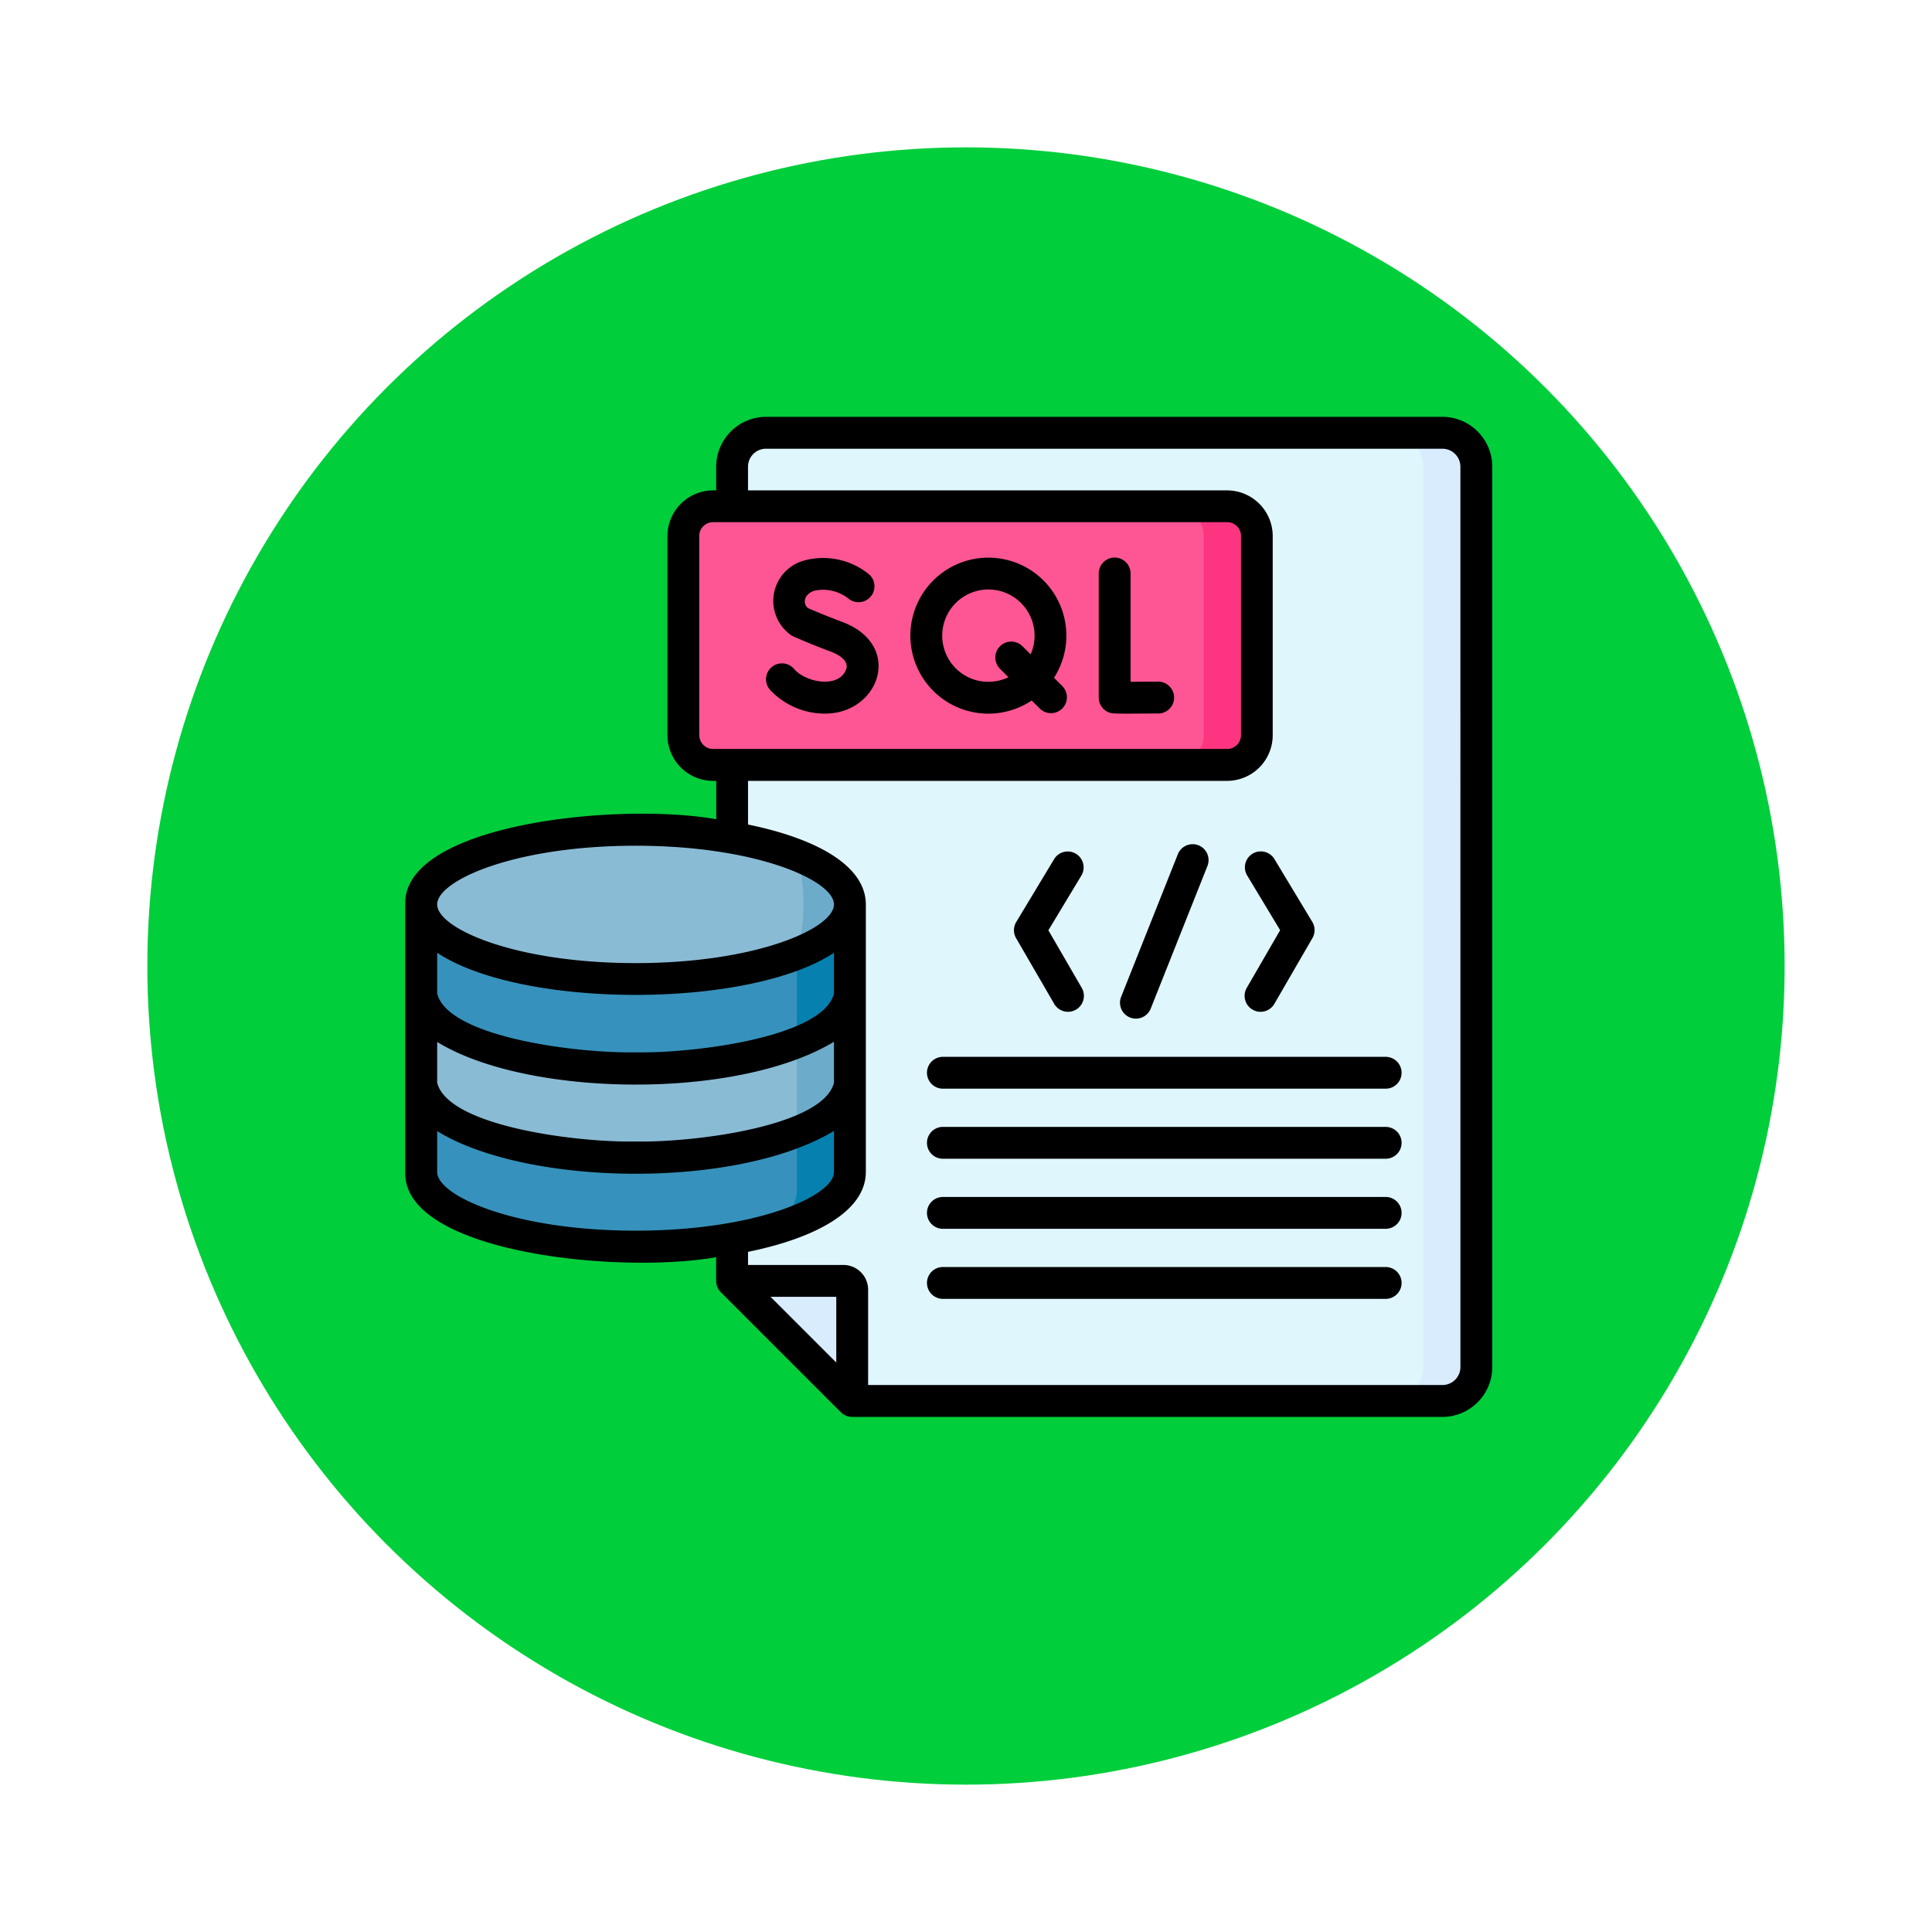 <svg xmlns="http://www.w3.org/2000/svg" xmlns:xlink="http://www.w3.org/1999/xlink" width="118" height="118" viewBox="0 0 118 118">
  <defs>
    <filter id="Ellipse_12115" x="0" y="0" width="118" height="118" filterUnits="userSpaceOnUse">
      <feOffset dy="3" input="SourceAlpha"/>
      <feGaussianBlur stdDeviation="3" result="blur"/>
      <feFlood flood-opacity="0.161"/>
      <feComposite operator="in" in2="blur"/>
      <feComposite in="SourceGraphic"/>
    </filter>
  </defs>
  <g id="Group_1189983" data-name="Group 1189983" transform="translate(-742.051 -9604)">
    <g id="Group_1184522" data-name="Group 1184522" transform="translate(-3.73 5758)">
      <g id="Group_1181949" data-name="Group 1181949" transform="translate(-54 1303)">
        <g transform="matrix(1, 0, 0, 1, 799.78, 2543)" filter="url(#Ellipse_12115)">
          <circle id="Ellipse_12115-2" data-name="Ellipse 12115" cx="50" cy="50" r="50" transform="translate(9 6)" fill="#00ce3b"/>
        </g>
      </g>
    </g>
    <g id="Group_1189982" data-name="Group 1189982" transform="translate(766.805 9608.993)">
      <g id="Group_1189980" data-name="Group 1189980" transform="translate(0.975 21.438)">
        <path id="Path_1274105" data-name="Path 1274105" d="M197.314,87.1H161.267l-7.336-7.336V30.043a2.075,2.075,0,0,1,2.075-2.075h41.308a2.075,2.075,0,0,1,2.075,2.075V85.029A2.074,2.074,0,0,1,197.314,87.1Z" transform="translate(-134.946 -27.968)" fill="#dff6fd"/>
        <path id="Path_1274106" data-name="Path 1274106" d="M468.829,30.041V85.028a2.075,2.075,0,0,1-2.075,2.075h-3.242a2.075,2.075,0,0,0,2.075-2.075V30.041a2.075,2.075,0,0,0-2.075-2.075h3.242A2.075,2.075,0,0,1,468.829,30.041Z" transform="translate(-404.387 -27.966)" fill="#d8ecfe"/>
        <path id="Path_1274107" data-name="Path 1274107" d="M153.931,427.468h6.8a.538.538,0,0,1,.538.538v6.8Z" transform="translate(-134.946 -375.668)" fill="#d8ecfe"/>
        <path id="Path_1274108" data-name="Path 1274108" d="M164.167,78.4h-31.4a1.815,1.815,0,0,1-1.815-1.815V64.426a1.815,1.815,0,0,1,1.815-1.815h31.4a1.815,1.815,0,0,1,1.815,1.815V76.589A1.815,1.815,0,0,1,164.167,78.4Z" transform="translate(-114.951 -58.119)" fill="#fe5694"/>
        <path id="Path_1274109" data-name="Path 1274109" d="M367.14,64.423V76.587a1.815,1.815,0,0,1-1.815,1.815h-3.242a1.815,1.815,0,0,0,1.815-1.815V64.423a1.815,1.815,0,0,0-1.815-1.815h3.242A1.815,1.815,0,0,1,367.14,64.423Z" transform="translate(-316.108 -58.116)" fill="#fd3581"/>
        <path id="Path_1274110" data-name="Path 1274110" d="M33.7,333.015v5.594c0,2.518-5.861,4.559-13.091,4.559s-13.089-2.041-13.089-4.559v-5.594Z" transform="translate(-7.514 -293.462)" fill="#3692bc"/>
        <path id="Path_1274111" data-name="Path 1274111" d="M172.845,333.015v5.594c0,1.525-2.148,2.875-5.45,3.7,1.4-.725,2.208-1.6,2.208-2.535v-6.761Z" transform="translate(-146.664 -293.462)" fill="#0681af"/>
        <path id="Path_1274112" data-name="Path 1274112" d="M33.7,291.015v5.594c0,2.518-5.861,4.559-13.091,4.559s-13.089-2.041-13.089-4.559v-5.594Z" transform="translate(-7.514 -256.908)" fill="#8abbd5"/>
        <path id="Path_1274113" data-name="Path 1274113" d="M187.667,291.015v5.594c0,1.15-1.223,2.2-3.242,3v-8.6Z" transform="translate(-161.486 -256.908)" fill="#6cabca"/>
        <path id="Path_1274114" data-name="Path 1274114" d="M33.7,250.149H7.515V255.6c0,2.517,5.861,4.558,13.089,4.558S33.7,258.112,33.7,255.6Z" transform="translate(-7.514 -221.34)" fill="#3692bc"/>
        <path id="Path_1274115" data-name="Path 1274115" d="M187.667,250.145v5.447c0,1.149-1.223,2.2-3.242,3v-8.449Z" transform="translate(-161.486 -221.337)" fill="#0681af"/>
        <ellipse id="Ellipse_12262" data-name="Ellipse 12262" cx="13.09" cy="4.559" rx="13.09" ry="4.559" transform="translate(0 24.25)" fill="#8abbd5"/>
        <path id="Path_1274116" data-name="Path 1274116" d="M187.668,230c0,1.15-1.223,2.2-3.242,3h0a11.221,11.221,0,0,0,0-6C186.445,227.8,187.668,228.847,187.668,230Z" transform="translate(-161.487 -201.189)" fill="#6cabca"/>
      </g>
      <g id="Group_1189981" data-name="Group 1189981" transform="translate(0.001 20.466)">
        <path id="Path_1274117" data-name="Path 1274117" d="M63.342,20.466H22.035a3.05,3.05,0,0,0-3.047,3.047v1.445H18.8a2.791,2.791,0,0,0-2.788,2.788V39.908A2.791,2.791,0,0,0,18.8,42.7h.192v2.343C12.847,43.973-.161,45.373,0,50.245v16.34c-.165,4.875,12.843,6.274,18.985,5.209v1.444c0,.006,0,.012,0,.019a.971.971,0,0,0,.283.669l7.336,7.336a.971.971,0,0,0,.675.284h36.06A3.05,3.05,0,0,0,66.389,78.5V23.513a3.05,3.05,0,0,0-3.047-3.047ZM17.953,39.908V27.746A.844.844,0,0,1,18.8,26.9h31.4a.844.844,0,0,1,.843.843V39.908a.844.844,0,0,1-.843.843H18.8a.844.844,0,0,1-.843-.843Zm-3.888,6.753c7.395,0,12.114,2.123,12.117,3.585h0v0c0,1.462-4.723,3.584-12.117,3.584S1.947,51.709,1.947,50.247s4.721-3.586,12.118-3.586Zm12.117,9.033c-.684,2.685-8.654,3.659-12.117,3.585-3.467.073-11.43-.9-12.118-3.585V53.2C7.133,56.63,21,56.63,26.182,53.2ZM1.947,58.645c5.491,3.38,18.3,3.569,24.235-.011V61.14c-.684,2.685-8.654,3.659-12.117,3.585-3.467.073-11.43-.9-12.118-3.585Zm0,7.94V64.091c5.491,3.38,18.3,3.569,24.235-.011v2.506c0,1.462-4.72,3.586-12.117,3.586S1.947,68.048,1.947,66.585ZM26.323,78.227l-4.016-4.016h4.016Zm38.121.273a1.1,1.1,0,0,1-1.1,1.1H28.268V73.776a1.512,1.512,0,0,0-1.51-1.51H20.933v-.8c4.109-.839,7.195-2.482,7.195-4.881V50.253c0-2.4-3.083-4.046-7.195-4.886V42.7H50.191a2.791,2.791,0,0,0,2.788-2.788V27.746a2.791,2.791,0,0,0-2.788-2.788H20.932V23.513a1.1,1.1,0,0,1,1.1-1.1H63.342a1.1,1.1,0,0,1,1.1,1.1Z" transform="translate(-0.001 -20.466)"/>
        <path id="Path_1274118" data-name="Path 1274118" d="M330.266,94.387h-.006c-.513,0-1.159.005-1.678.006V87.78a.972.972,0,0,0-1.945,0v7.579a.972.972,0,0,0,.808.958c.5.045,1.761.011,2.826.014a.972.972,0,0,0-.005-1.945Z" transform="translate(-284.285 -78.212)"/>
        <path id="Path_1274119" data-name="Path 1274119" d="M174.53,90.674c-.928-.342-1.791-.715-2.061-.833-.352-.315-.188-.878.412-1.057a2.5,2.5,0,0,1,2.065.478.972.972,0,0,0,1.246-1.493,4.445,4.445,0,0,0-3.872-.847,2.558,2.558,0,0,0-.864,4.584.971.971,0,0,0,.135.073c.044.02,1.089.485,2.266.919.327.121,1.076.46.979,1.006-.364,1.291-2.5.918-3.224.038a.972.972,0,1,0-1.441,1.306,4.589,4.589,0,0,0,3.364,1.444C176.859,96.287,178.354,92.081,174.53,90.674Z" transform="translate(-147.887 -78.166)"/>
        <path id="Path_1274120" data-name="Path 1274120" d="M246.681,94.1a4.764,4.764,0,1,0-1.362,1.388l.489.489a.972.972,0,0,0,1.375-1.375Zm-4.008.248a2.82,2.82,0,1,1,2.578-1.678l-.495-.495a.972.972,0,1,0-1.375,1.375l.517.517A2.8,2.8,0,0,1,242.673,94.344Z" transform="translate(-207.06 -78.163)"/>
        <path id="Path_1274121" data-name="Path 1274121" d="M337.262,232.347a.974.974,0,0,0,1.263-.544l3.464-8.71a.972.972,0,1,0-1.807-.719l-3.464,8.71A.972.972,0,0,0,337.262,232.347Z" transform="translate(-292.998 -195.66)"/>
        <path id="Path_1274122" data-name="Path 1274122" d="M395.852,234.672a.972.972,0,0,0,1.329-.354l2.326-4.016a.973.973,0,0,0-.009-.99l-2.326-3.859a.972.972,0,0,0-1.666,1l2.029,3.366-2.038,3.519A.973.973,0,0,0,395.852,234.672Z" transform="translate(-344.103 -198.465)"/>
        <path id="Path_1274123" data-name="Path 1274123" d="M289.165,234.318a.972.972,0,0,0,1.683-.975l-2.038-3.519,2.029-3.366a.972.972,0,0,0-1.666-1l-2.326,3.859a.972.972,0,0,0-.009.99Z" transform="translate(-249.533 -198.465)"/>
        <path id="Path_1274124" data-name="Path 1274124" d="M273.79,321.937H246.747a.972.972,0,0,0,0,1.945H273.79A.972.972,0,0,0,273.79,321.937Z" transform="translate(-213.913 -282.848)"/>
        <path id="Path_1274125" data-name="Path 1274125" d="M273.79,354.937H246.747a.972.972,0,0,0,0,1.945H273.79A.972.972,0,0,0,273.79,354.937Z" transform="translate(-213.913 -311.569)"/>
        <path id="Path_1274126" data-name="Path 1274126" d="M273.79,387.937H246.747a.972.972,0,0,0,0,1.945H273.79A.972.972,0,0,0,273.79,387.937Z" transform="translate(-213.913 -340.29)"/>
        <path id="Path_1274127" data-name="Path 1274127" d="M273.79,420.937H246.747a.972.972,0,0,0,0,1.945H273.79A.972.972,0,0,0,273.79,420.937Z" transform="translate(-213.913 -369.011)"/>
      </g>
    </g>
  </g>
</svg>
